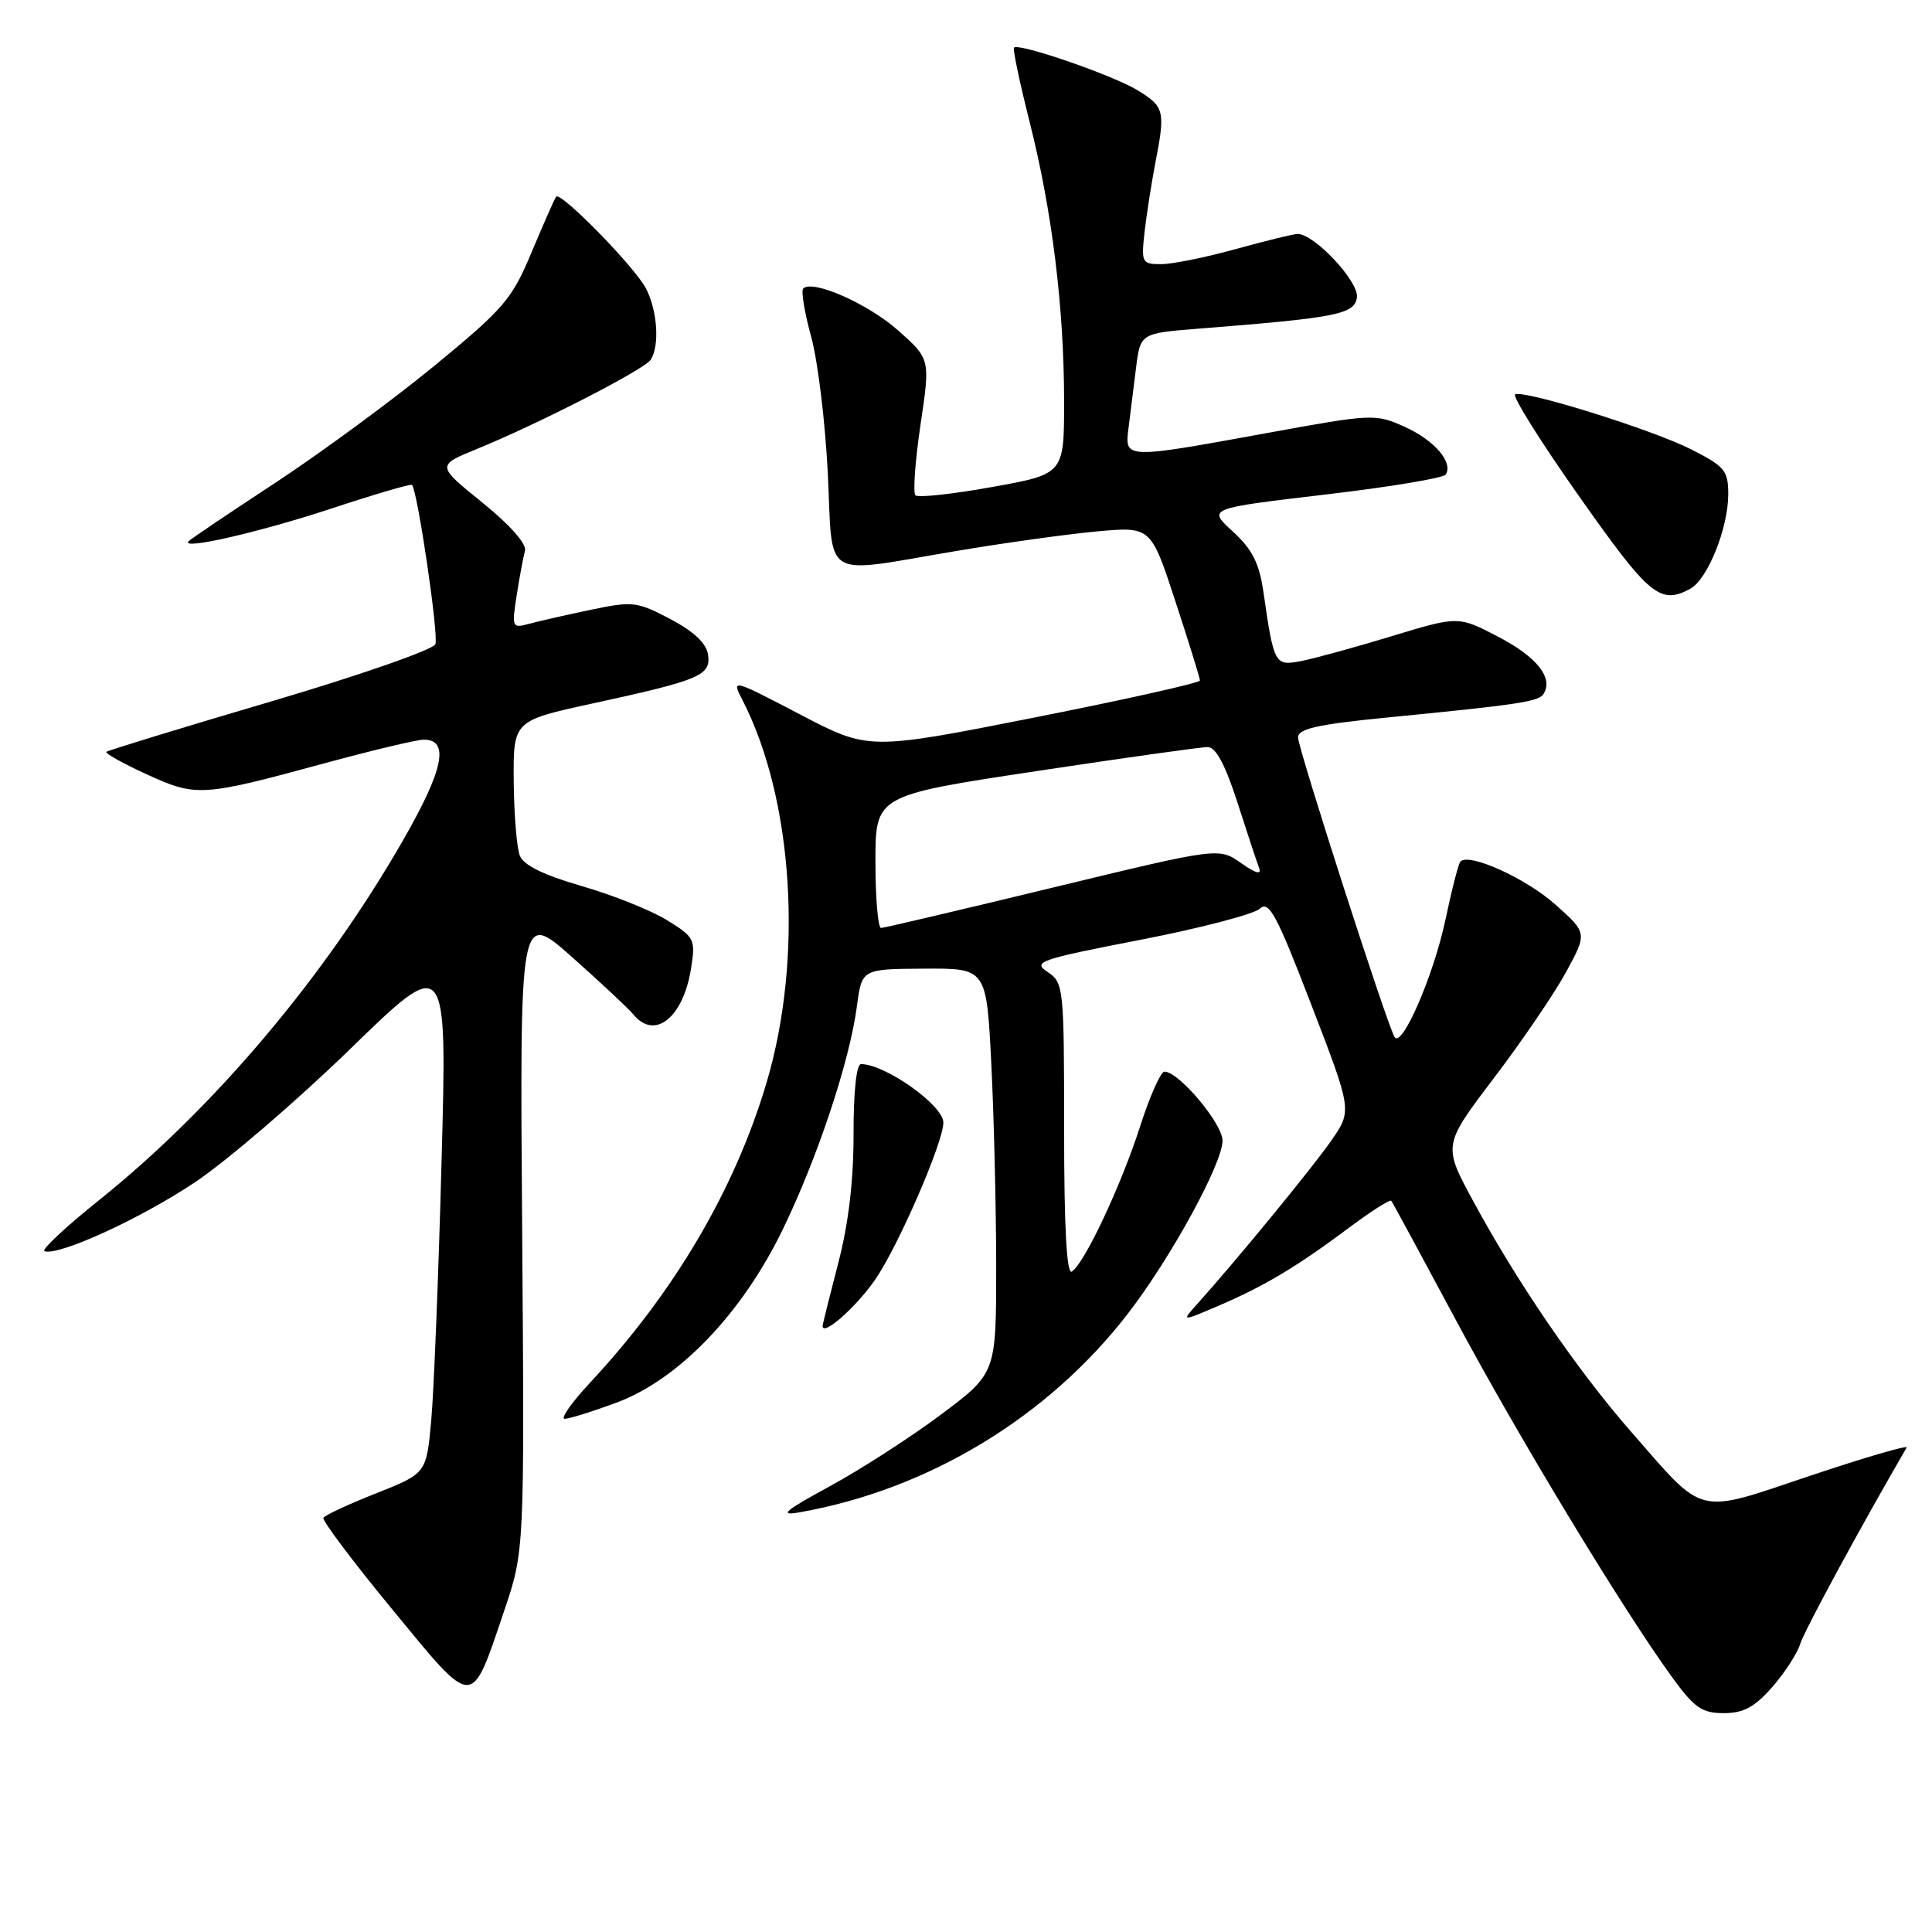 <?xml version="1.0" encoding="UTF-8" standalone="no"?>
<!DOCTYPE svg PUBLIC "-//W3C//DTD SVG 1.1//EN" "http://www.w3.org/Graphics/SVG/1.1/DTD/svg11.dtd" >
<svg xmlns="http://www.w3.org/2000/svg" xmlns:xlink="http://www.w3.org/1999/xlink" version="1.1" viewBox="0 0 256 256">
 <g >
 <path fill="currentColor"
d=" M 234.81 223.57 C 236.47 221.68 238.15 219.09 238.54 217.82 C 239.09 216.05 246.51 202.36 252.64 191.81 C 252.86 191.44 247.13 193.11 239.90 195.53 C 224.57 200.68 226.02 201.03 216.16 189.75 C 208.97 181.52 201.04 169.94 195.19 159.12 C 191.20 151.75 191.20 151.75 197.95 142.85 C 201.67 137.96 205.97 131.63 207.52 128.79 C 210.33 123.62 210.33 123.62 206.04 119.81 C 202.15 116.36 194.68 112.98 193.52 114.15 C 193.26 114.40 192.37 117.86 191.54 121.82 C 189.98 129.22 185.73 139.02 184.78 137.40 C 183.74 135.64 172.00 99.18 172.00 97.72 C 172.00 96.56 174.55 95.99 183.75 95.08 C 201.41 93.35 203.90 92.97 204.54 91.93 C 205.84 89.83 203.66 87.06 198.59 84.41 C 193.24 81.61 193.24 81.61 184.37 84.31 C 179.49 85.79 174.10 87.27 172.38 87.60 C 168.91 88.26 168.80 88.06 167.42 78.50 C 166.86 74.62 165.95 72.81 163.36 70.43 C 160.01 67.37 160.01 67.37 175.53 65.54 C 184.07 64.54 191.29 63.34 191.57 62.88 C 192.58 61.25 190.07 58.34 186.14 56.56 C 182.24 54.81 181.88 54.82 167.83 57.39 C 148.99 60.83 149.02 60.83 149.53 56.75 C 149.76 54.96 150.20 51.40 150.52 48.83 C 151.10 44.16 151.10 44.16 158.80 43.55 C 177.21 42.10 179.48 41.65 179.80 39.40 C 180.09 37.34 174.17 31.00 171.95 31.00 C 171.41 31.00 167.73 31.90 163.76 33.00 C 159.79 34.10 155.34 35.00 153.87 35.00 C 151.31 35.00 151.21 34.81 151.66 30.75 C 151.93 28.41 152.56 24.34 153.07 21.70 C 154.43 14.67 154.31 14.16 150.75 11.97 C 147.53 9.99 135.01 5.66 134.36 6.31 C 134.18 6.49 135.10 10.89 136.41 16.07 C 139.41 27.92 140.99 40.73 141.00 53.16 C 141.00 62.82 141.00 62.82 131.46 64.53 C 126.21 65.48 121.64 65.97 121.30 65.63 C 120.96 65.29 121.26 61.09 121.97 56.29 C 123.27 47.57 123.27 47.57 119.01 43.79 C 115.02 40.24 107.67 37.00 106.43 38.23 C 106.13 38.54 106.60 41.42 107.49 44.64 C 108.37 47.86 109.36 56.01 109.69 62.75 C 110.39 77.12 108.64 76.05 126.58 73.03 C 133.02 71.94 141.49 70.77 145.39 70.41 C 152.50 69.77 152.50 69.77 155.75 79.69 C 157.54 85.14 159.00 89.86 159.00 90.17 C 159.00 90.48 149.12 92.69 137.05 95.08 C 115.10 99.42 115.10 99.42 106.00 94.66 C 97.01 89.96 96.92 89.94 98.35 92.70 C 105.14 105.86 106.48 126.99 101.56 143.50 C 97.34 157.67 89.35 171.24 78.15 183.25 C 75.72 185.86 74.22 188.00 74.83 188.00 C 75.43 188.00 78.53 187.03 81.71 185.85 C 89.93 182.79 98.30 174.07 103.70 162.95 C 108.33 153.42 112.59 140.60 113.55 133.30 C 114.20 128.40 114.20 128.40 122.46 128.35 C 130.71 128.30 130.71 128.30 131.35 140.90 C 131.70 147.83 131.99 159.90 132.00 167.73 C 132.00 181.95 132.00 181.95 124.75 187.39 C 120.76 190.38 114.12 194.67 110.00 196.91 C 103.86 200.26 103.14 200.89 106.00 200.38 C 123.06 197.36 138.92 187.75 149.50 174.00 C 155.18 166.62 161.97 154.20 161.99 151.15 C 162.00 148.89 156.21 142.00 154.30 142.00 C 153.80 142.00 152.35 145.26 151.07 149.25 C 148.56 157.07 143.68 167.46 142.02 168.49 C 141.34 168.91 141.00 162.67 141.00 149.68 C 141.00 130.80 140.94 130.20 138.81 128.79 C 136.79 127.45 137.68 127.14 151.06 124.54 C 159.00 123.00 166.14 121.14 166.92 120.41 C 168.14 119.28 169.14 121.14 173.75 133.12 C 179.16 147.16 179.16 147.16 176.42 151.11 C 173.94 154.69 163.90 166.93 158.61 172.82 C 156.53 175.13 156.53 175.13 161.51 173.00 C 167.56 170.40 171.85 167.84 178.78 162.66 C 181.68 160.49 184.19 158.90 184.35 159.11 C 184.52 159.32 188.39 166.47 192.96 175.00 C 201.25 190.49 215.06 213.29 221.57 222.25 C 224.51 226.30 225.52 227.00 228.41 227.00 C 231.01 227.00 232.49 226.21 234.81 223.57 Z  M 66.78 213.52 C 69.50 205.50 69.50 205.50 69.19 163.09 C 68.87 120.68 68.87 120.68 75.80 126.82 C 79.60 130.20 83.29 133.64 83.98 134.48 C 86.78 137.84 90.53 134.82 91.56 128.37 C 92.18 124.46 92.05 124.20 88.39 121.93 C 86.29 120.63 81.20 118.60 77.09 117.41 C 72.03 115.95 69.38 114.65 68.88 113.38 C 68.47 112.35 68.11 107.90 68.07 103.50 C 68.01 95.50 68.01 95.50 78.54 93.21 C 92.79 90.11 94.21 89.51 93.82 86.75 C 93.61 85.25 91.95 83.68 88.83 82.03 C 84.42 79.71 83.83 79.64 78.33 80.79 C 75.12 81.46 71.44 82.30 70.14 82.65 C 67.85 83.27 67.80 83.16 68.46 78.90 C 68.84 76.48 69.33 73.83 69.56 73.00 C 69.81 72.08 67.62 69.59 63.91 66.59 C 57.84 61.68 57.84 61.68 63.17 59.50 C 71.46 56.11 85.41 48.95 86.23 47.66 C 87.43 45.78 87.11 41.10 85.58 38.20 C 84.06 35.31 74.28 25.33 73.69 26.06 C 73.50 26.30 72.05 29.58 70.47 33.35 C 67.84 39.66 66.81 40.86 57.56 48.47 C 52.03 53.01 42.55 59.98 36.50 63.96 C 30.45 67.93 25.27 71.42 25.00 71.71 C 23.80 72.95 34.35 70.54 43.90 67.39 C 49.61 65.50 54.42 64.09 54.59 64.25 C 55.32 64.99 58.15 84.18 57.69 85.36 C 57.41 86.08 47.58 89.51 35.84 92.97 C 24.10 96.43 14.32 99.43 14.10 99.62 C 13.88 99.81 16.27 101.15 19.41 102.59 C 26.01 105.61 26.72 105.57 43.00 101.14 C 49.33 99.42 55.24 98.01 56.13 98.01 C 59.59 97.99 58.80 101.93 53.48 111.21 C 43.08 129.39 28.40 146.78 13.16 159.00 C 8.70 162.57 5.43 165.63 5.89 165.79 C 7.78 166.44 18.60 161.49 25.80 156.68 C 30.04 153.85 39.29 145.91 46.38 139.02 C 59.25 126.50 59.25 126.50 58.51 153.85 C 58.11 168.90 57.49 184.36 57.14 188.22 C 56.50 195.23 56.50 195.23 49.85 197.87 C 46.19 199.31 43.04 200.78 42.85 201.12 C 42.66 201.46 46.77 206.93 52.00 213.28 C 62.93 226.56 62.36 226.55 66.78 213.52 Z  M 115.97 169.55 C 119.05 165.07 125.00 151.36 125.00 148.74 C 125.00 146.46 117.29 141.00 114.09 141.00 C 113.48 141.00 113.09 144.67 113.10 150.25 C 113.11 156.43 112.44 162.13 111.06 167.41 C 109.93 171.76 109.00 175.49 109.00 175.70 C 109.00 177.13 113.46 173.19 115.97 169.55 Z  M 223.95 78.03 C 226.26 76.79 229.00 69.99 229.00 65.50 C 229.00 62.35 228.55 61.80 224.06 59.53 C 218.97 56.95 202.30 51.73 200.77 52.24 C 200.30 52.40 204.10 58.47 209.21 65.72 C 218.54 78.97 219.96 80.16 223.95 78.03 Z  M 116.00 114.20 C 116.00 105.40 116.00 105.40 137.25 102.19 C 148.94 100.42 159.20 98.98 160.05 98.99 C 161.10 99.00 162.37 101.38 163.94 106.25 C 165.22 110.24 166.51 114.15 166.82 114.95 C 167.20 115.96 166.47 115.77 164.43 114.35 C 161.50 112.29 161.50 112.29 139.50 117.61 C 127.40 120.54 117.16 122.95 116.75 122.96 C 116.34 122.98 116.00 119.04 116.00 114.20 Z "/>
</g>
</svg>